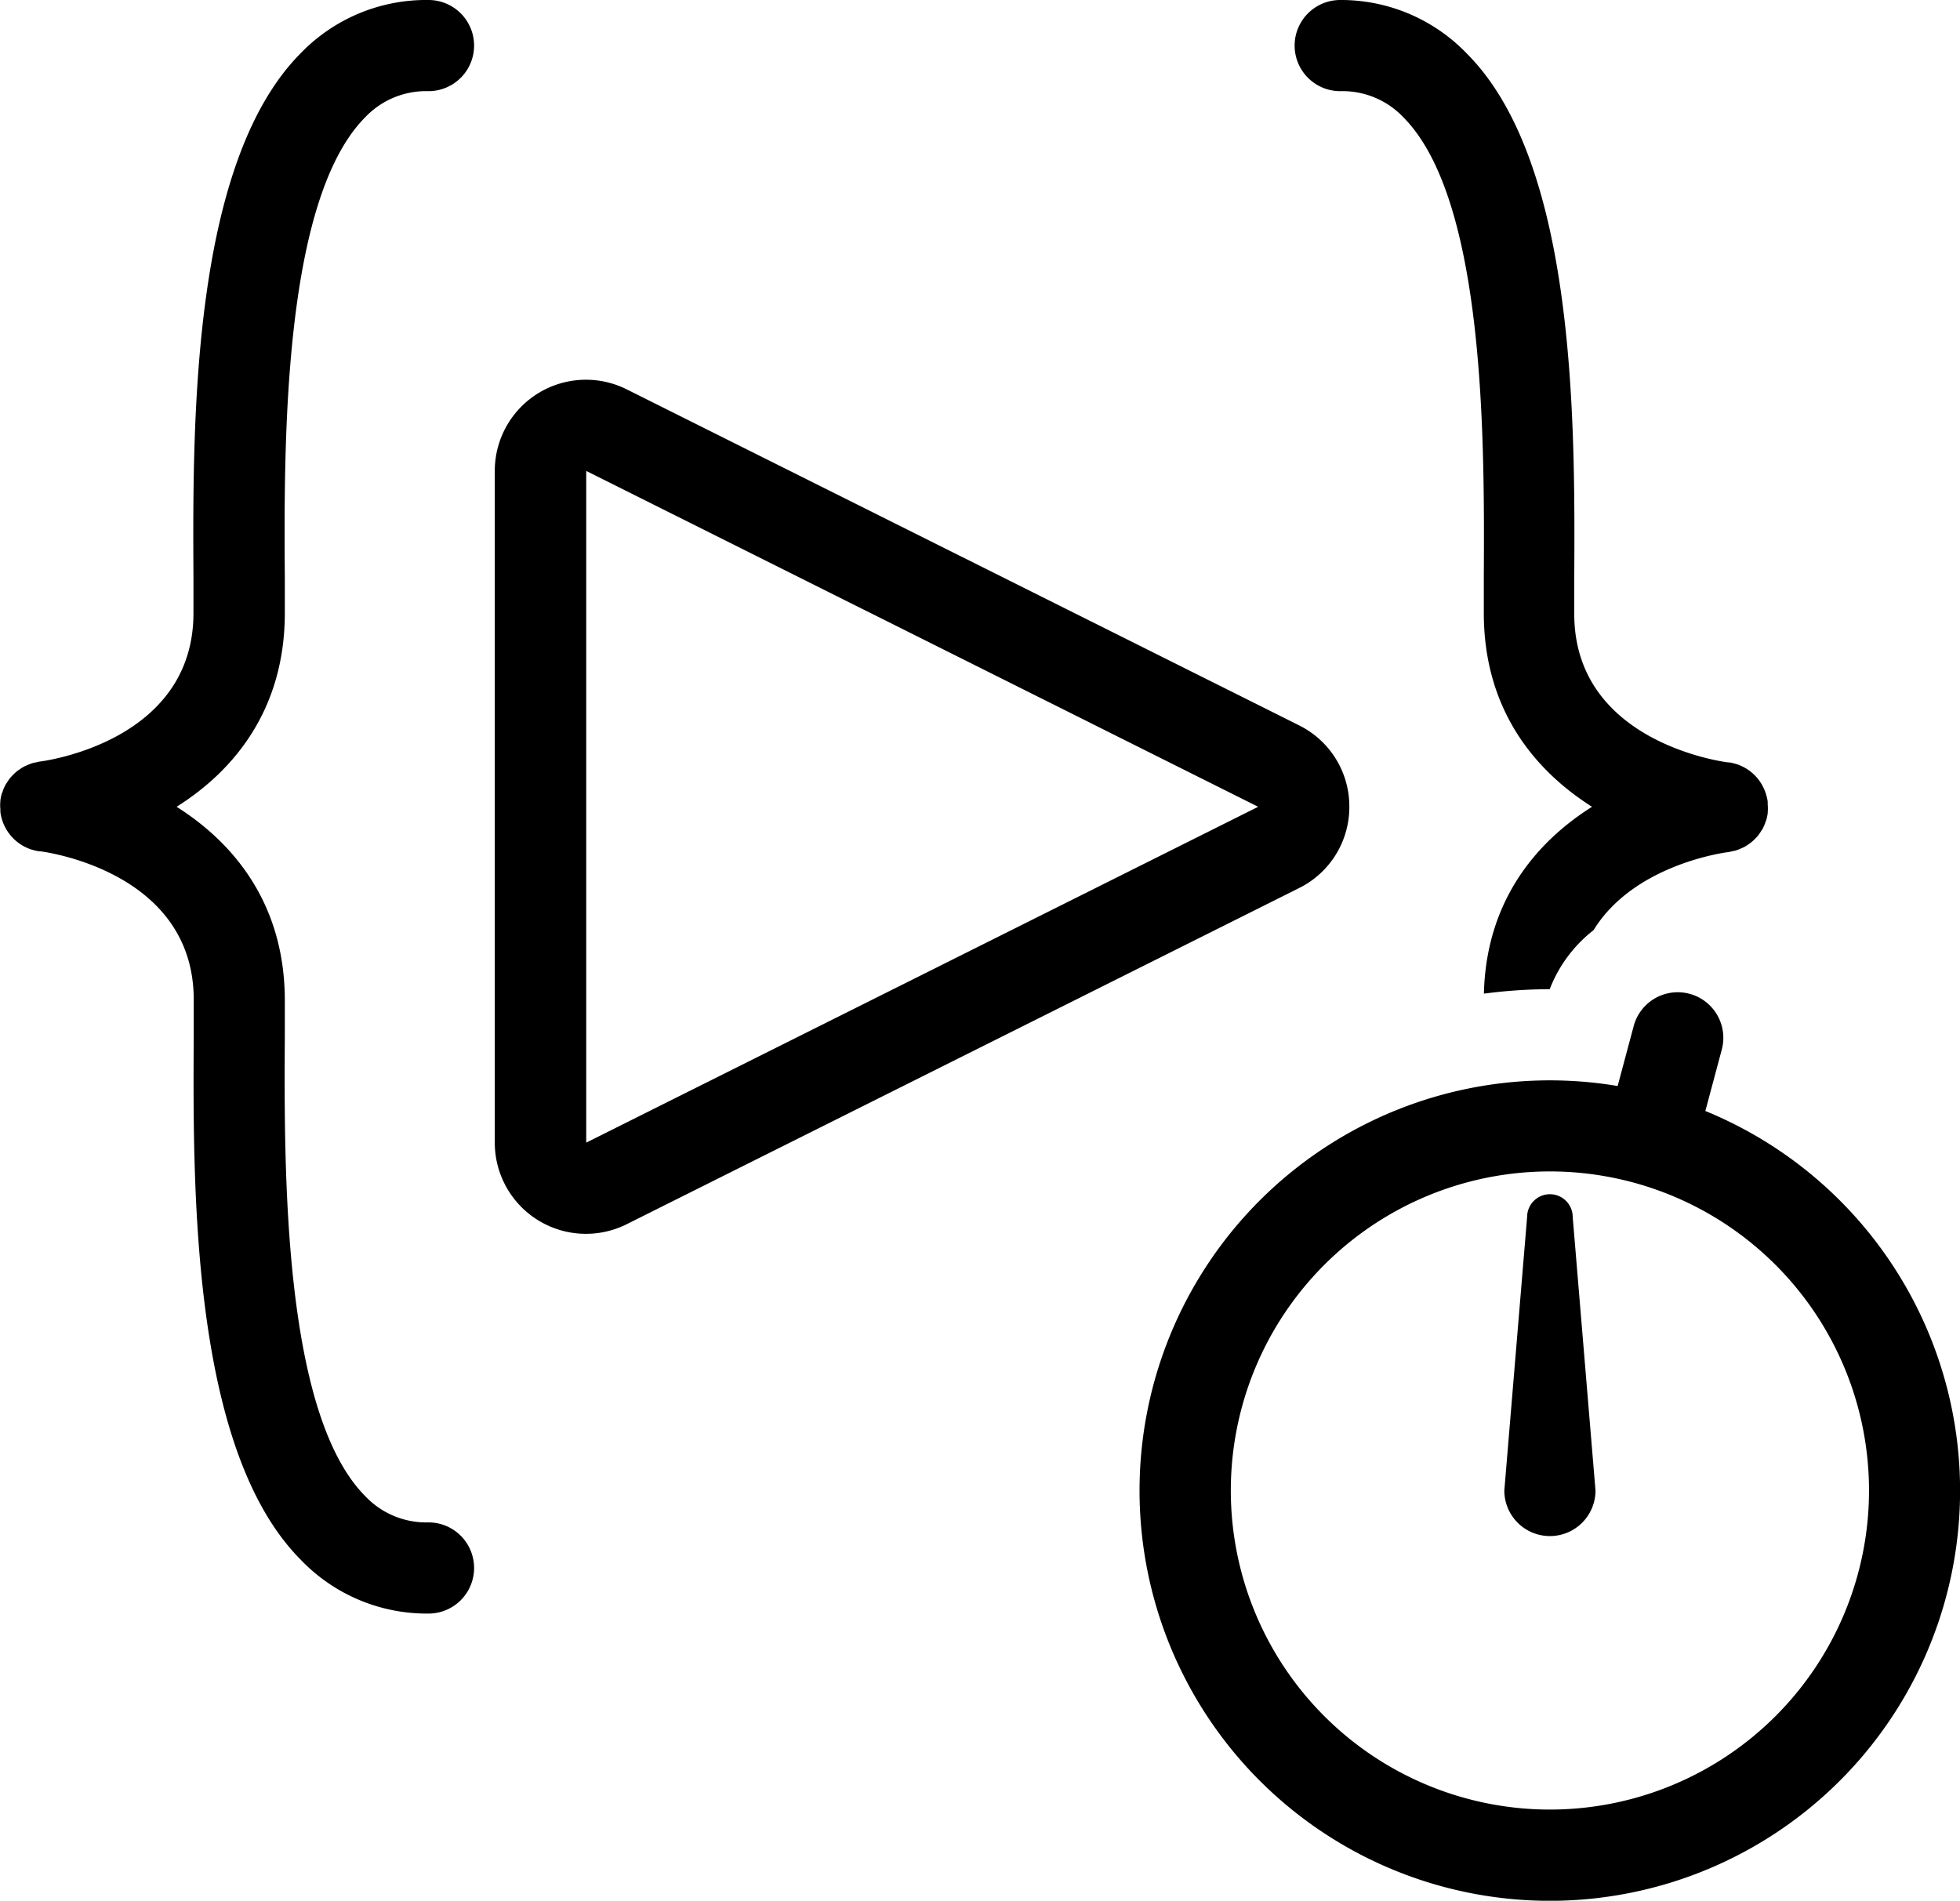 <svg xmlns="http://www.w3.org/2000/svg" viewBox="0 0 214.98 208.5"><title>cobra-23</title><g id="Layer_2" data-name="Layer 2"><g id="Layer_1-2" data-name="Layer 1"><path d="M170,131a2.5,2.5,0,0,0-2.5,2.5l-2.5,30a5,5,0,0,0,10,0l-2.5-30A2.5,2.5,0,0,0,170,131Z"/><path d="M187.05,121.87l1.8-6.73a5,5,0,1,0-9.66-2.59l-1.76,6.58a45,45,0,1,0,9.62,2.74ZM170,198.5a35,35,0,1,1,35-35A35,35,0,0,1,170,198.5Z"/><path d="M47,10A5,5,0,0,0,47,0,19.13,19.13,0,0,0,33,5.82C21,17.87,21.12,46.41,21.22,63.45c0,1.36,0,2.63,0,3.8,0,14-16.14,16.2-16.85,16.29a2.21,2.21,0,0,0-.37.08,4.64,4.64,0,0,0-.51.11l-.5.2-.37.17a4.45,4.45,0,0,0-.51.33,1.79,1.79,0,0,0-.28.2,3.89,3.89,0,0,0-.47.44l-.21.22c-.14.18-.27.37-.39.56l-.15.22a5.64,5.64,0,0,0-.31.71s0,.11-.07.17a5.08,5.08,0,0,0-.19.86.29.29,0,0,0,0,.09v0a3.92,3.92,0,0,0,0,.84v.18s0,.1,0,.14a4.78,4.78,0,0,0,.16.77v0a5,5,0,0,0,2.3,2.94l.13.07a6.43,6.43,0,0,0,.71.32l.29.08a4.42,4.42,0,0,0,.63.14.58.58,0,0,0,.14,0c.69.09,16.85,2.28,16.85,16.29,0,1.17,0,2.44,0,3.8-.1,17-.25,45.58,11.74,57.63A19.13,19.13,0,0,0,47,177a5,5,0,0,0,0-10,9.21,9.21,0,0,1-6.93-2.87c-9.06-9.11-8.91-36-8.83-50.53,0-1.37,0-2.66,0-3.85,0-10.5-5.5-17.22-11.87-21.25,6.37-4,11.87-10.75,11.87-21.25,0-1.19,0-2.48,0-3.85C31.14,48.92,31,22,40.05,12.87A9.21,9.21,0,0,1,47,10Z"/><path d="M148,88.5a9.92,9.92,0,0,0-5.53-8.94L68.74,42.71a10,10,0,0,0-14.47,8.95v73.68a10,10,0,0,0,14.47,8.95l73.7-36.85A9.92,9.92,0,0,0,148,88.5Zm-83.7,36.84V51.66L138,88.5Z"/><path d="M147,10a9.2,9.2,0,0,1,6.93,2.87C163,22,162.82,48.92,162.75,63.4c0,1.37,0,2.66,0,3.85,0,10.5,5.5,17.22,11.87,21.25C168.39,92.43,163,98.93,162.76,109a55.41,55.41,0,0,1,7.22-.49h0a15.07,15.07,0,0,1,4.81-6.48c4.38-7.14,14.22-8.49,14.77-8.56a2.21,2.21,0,0,0,.37-.08,4.19,4.19,0,0,0,.51-.11l.5-.2.38-.17a5.54,5.54,0,0,0,.51-.33,1.71,1.71,0,0,0,.27-.2,3.89,3.89,0,0,0,.47-.44l.21-.22a5.12,5.12,0,0,0,.39-.56l.15-.22a5.64,5.64,0,0,0,.31-.71s0-.11.07-.17a5.08,5.08,0,0,0,.19-.86.29.29,0,0,0,0-.09s0,0,0,0a4.7,4.7,0,0,0,0-.84v-.18a.65.65,0,0,1,0-.14,4.79,4.79,0,0,0-.17-.77v0a5,5,0,0,0-2.3-2.94l-.13-.07a5.69,5.69,0,0,0-.71-.32l-.29-.08a4.29,4.29,0,0,0-.62-.14l-.15,0c-.68-.09-16.85-2.28-16.85-16.29,0-1.17,0-2.44,0-3.8.09-17,.24-45.58-11.75-57.63A19.12,19.12,0,0,0,147,0a5,5,0,0,0,0,10Z"/></g></g></svg>